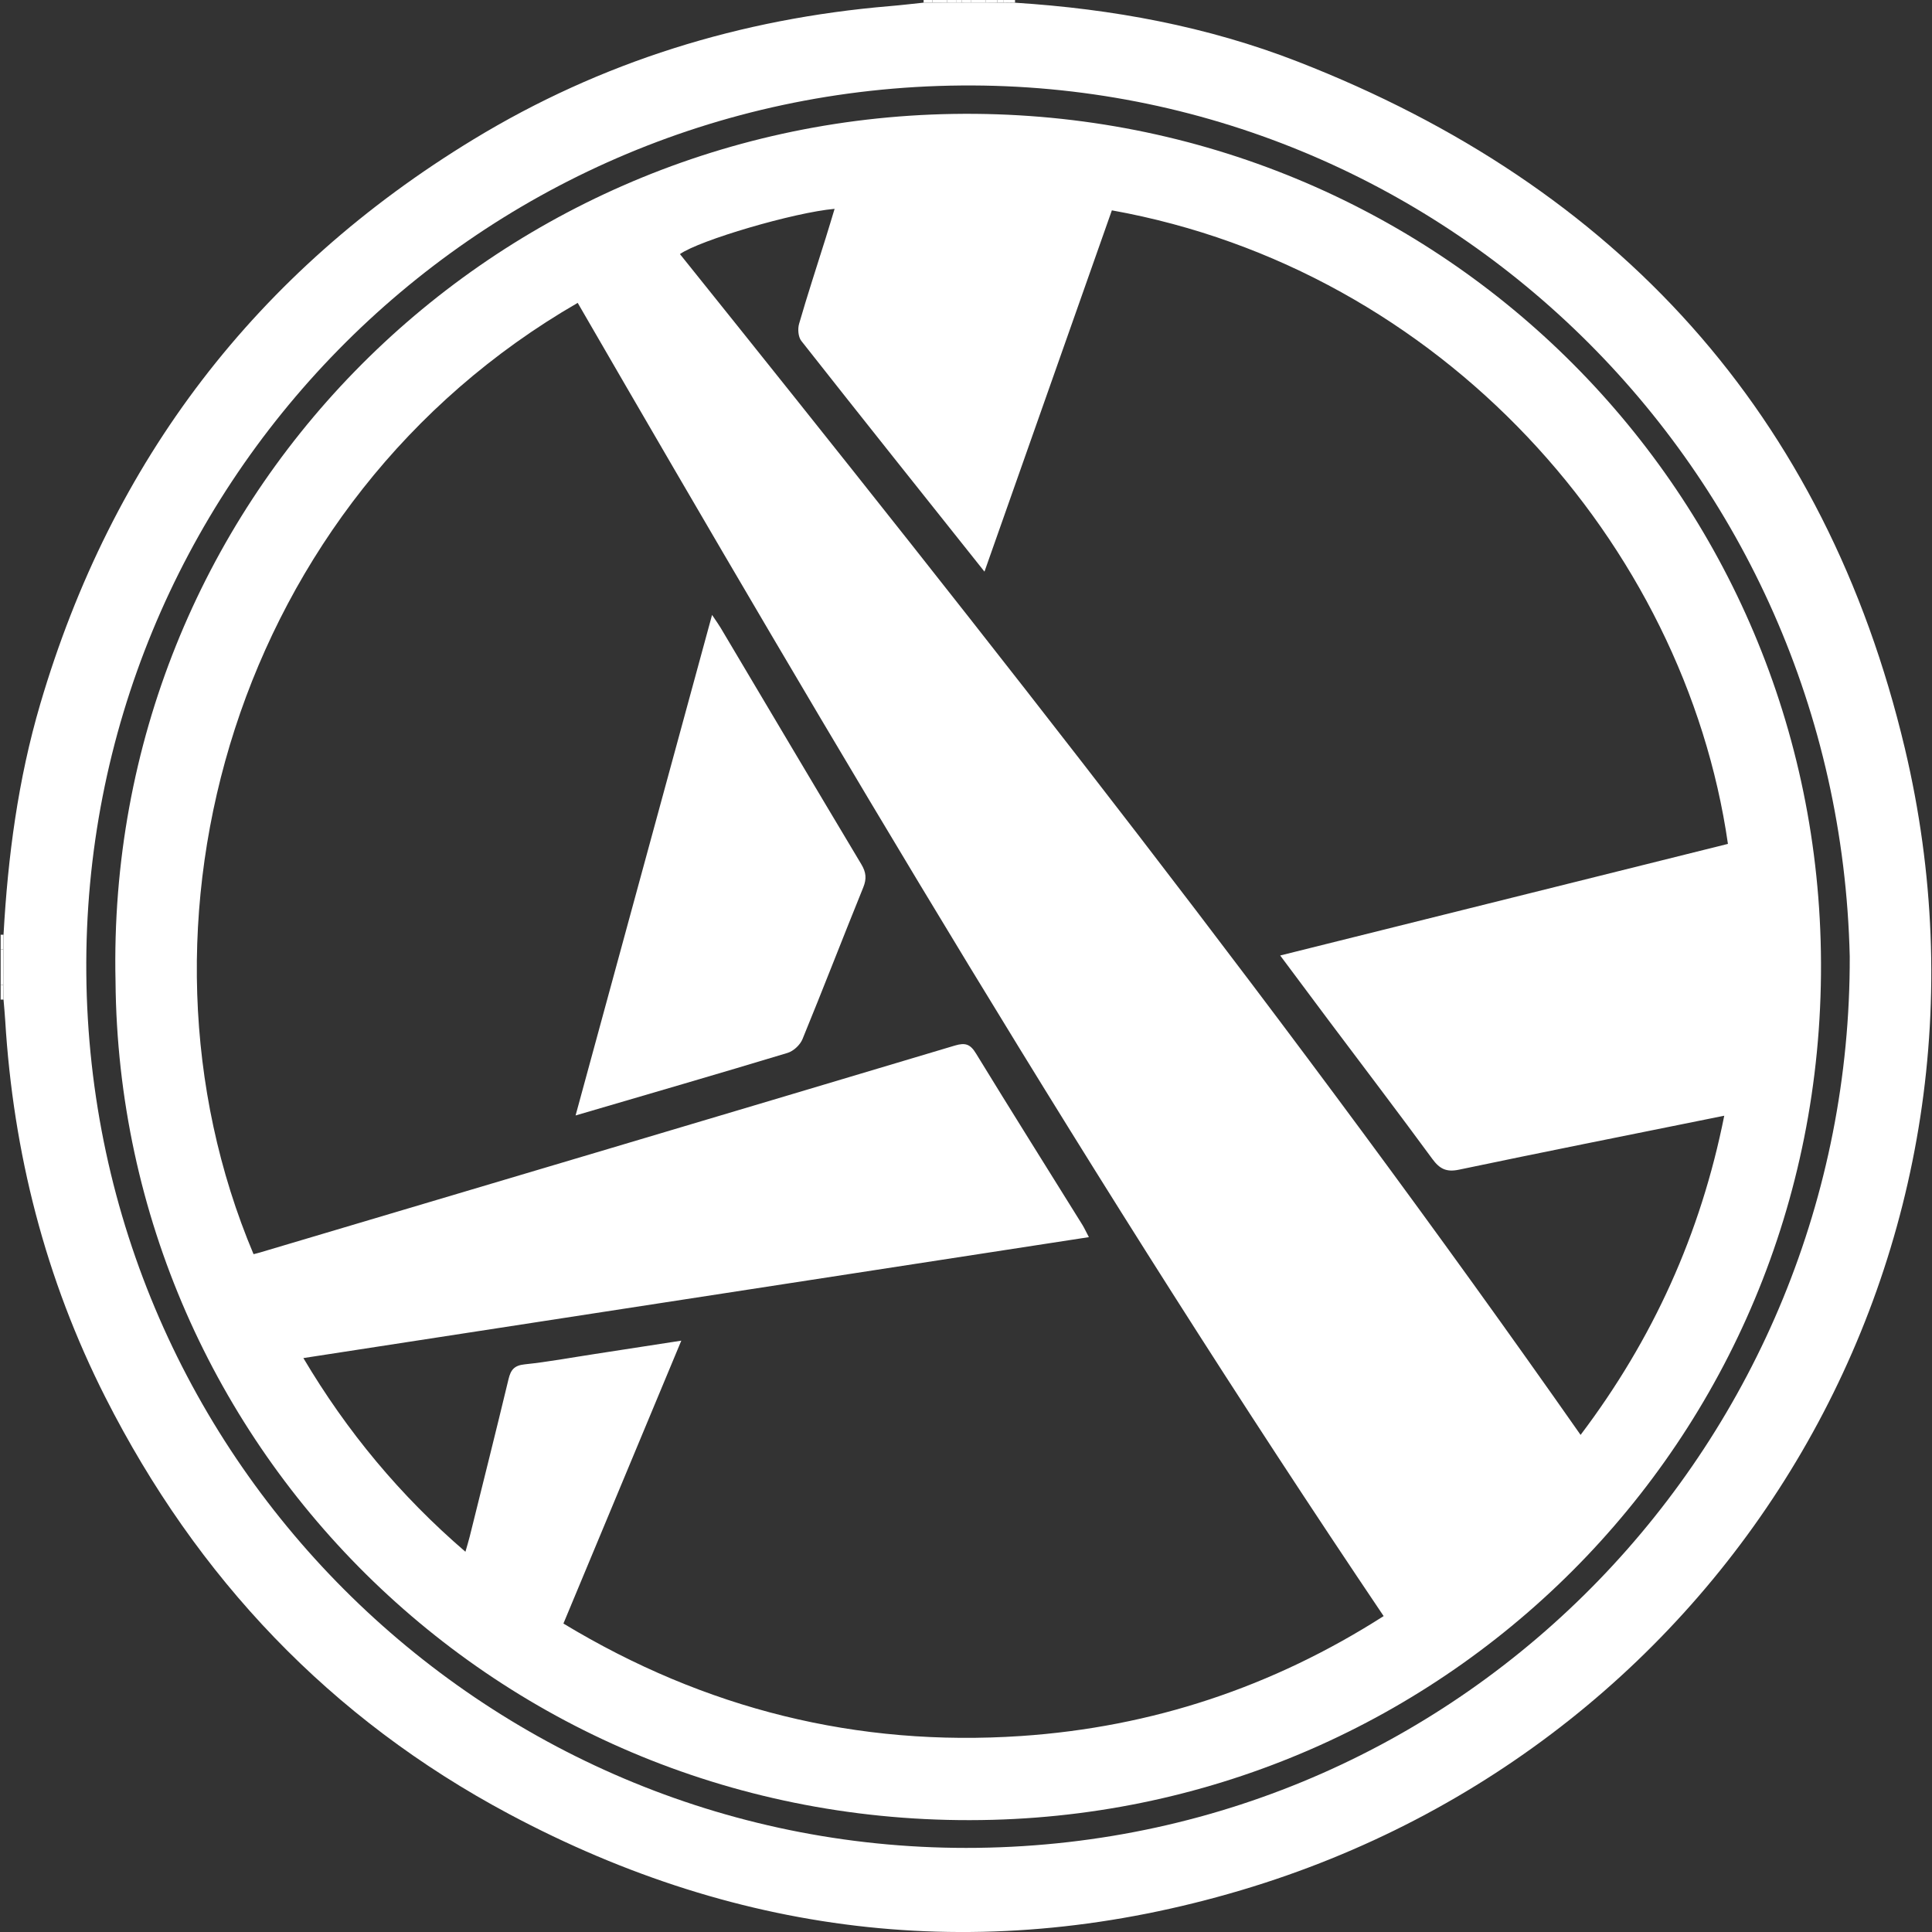 <?xml version="1.0" encoding="utf-8"?>
<!-- Generator: Adobe Illustrator 16.0.0, SVG Export Plug-In . SVG Version: 6.00 Build 0)  -->
<!DOCTYPE svg PUBLIC "-//W3C//DTD SVG 1.1//EN" "http://www.w3.org/Graphics/SVG/1.1/DTD/svg11.dtd">
<svg version="1.1" id="Layer_1" xmlns="http://www.w3.org/2000/svg" xmlns:xlink="http://www.w3.org/1999/xlink" x="0px" y="0px"
	 width="64px" height="64px" viewBox="0 0 64 64" enable-background="new 0 0 64 64" xml:space="preserve">
<rect x="0" y="0" width="64" height="64" fill="#333333" stroke="none"/>
<g>
	<g>
		<path fill-rule="evenodd" clip-rule="evenodd" fill="#FFFFFF" d="M0.022,32.625c0-0.391,0-0.782,0-1.173c0.03,0,0.061,0,0.091,0
			c-0.001,0.391-0.002,0.782-0.003,1.173C0.081,32.625,0.052,32.625,0.022,32.625z"/>
		<path fill-rule="evenodd" clip-rule="evenodd" fill="#FFFFFF" d="M30.889,0c0.163,0,0.326,0,0.488,0
			c0.001,0.028,0.001,0.055-0.002,0.083c-0.162,0.001-0.325,0.002-0.487,0.004C30.889,0.058,30.89,0.029,30.889,0z"/>
		<path fill-rule="evenodd" clip-rule="evenodd" fill="#FFFFFF" d="M32.159,0c0.163,0,0.325,0,0.488,0c0,0.027,0,0.054,0,0.082
			c-0.162,0-0.324,0-0.486,0C32.159,0.054,32.158,0.027,32.159,0z"/>
		<path fill-rule="evenodd" clip-rule="evenodd" fill="#FFFFFF" d="M0.113,31.452c-0.03,0-0.061,0-0.091,0c0-0.163,0-0.325,0-0.488
			c0.032,0,0.063,0,0.095,0C0.116,31.126,0.114,31.289,0.113,31.452z"/>
		<path fill-rule="evenodd" clip-rule="evenodd" fill="#FFFFFF" d="M0.022,32.625c0.029,0,0.059,0,0.088,0
			c0.002,0.163,0.004,0.325,0.007,0.488c-0.031,0-0.063,0-0.095,0C0.022,32.95,0.022,32.787,0.022,32.625z"/>
		<path fill-rule="evenodd" clip-rule="evenodd" fill="#FFFFFF" d="M32.647,0.082c0-0.027,0-0.054,0-0.082c0.13,0,0.261,0,0.391,0
			c0,0.028,0,0.057,0.001,0.085C32.909,0.084,32.778,0.083,32.647,0.082z"/>
		<path fill-rule="evenodd" clip-rule="evenodd" fill="#FFFFFF" d="M33.624,0c0,0.03,0.001,0.06,0.001,0.089
			c-0.13-0.001-0.26-0.003-0.391-0.005c0-0.028-0.001-0.056-0.001-0.084C33.363,0,33.494,0,33.624,0z"/>
		<path fill-rule="evenodd" clip-rule="evenodd" fill="#FFFFFF" d="M30.889,0c0.001,0.029,0,0.058-0.001,0.087
			c-0.098,0-0.195,0.001-0.293,0.001C30.596,0.059,30.597,0.03,30.596,0C30.693,0,30.791,0,30.889,0z"/>
		<path fill-rule="evenodd" clip-rule="evenodd" fill="#FFFFFF" d="M31.375,0.083C31.378,0.055,31.378,0.028,31.377,0
			c0.098,0,0.196,0,0.294,0c-0.001,0.027,0,0.054,0.001,0.082C31.573,0.082,31.474,0.083,31.375,0.083z"/>
		<path fill-rule="evenodd" clip-rule="evenodd" fill="#FFFFFF" d="M32.159,0c-0.001,0.027,0,0.054,0.002,0.082
			c-0.099,0-0.198,0.001-0.298,0.001C31.866,0.056,31.867,0.028,31.866,0C31.964,0,32.062,0,32.159,0z"/>
		<path fill-rule="evenodd" clip-rule="evenodd" fill="#FFFFFF" d="M31.866,0c0.001,0.028,0,0.056-0.003,0.083
			c-0.063,0-0.127-0.001-0.191-0.001C31.671,0.054,31.67,0.027,31.671,0C31.735,0,31.801,0,31.866,0z"/>
		<path fill-rule="evenodd" clip-rule="evenodd" fill="#FFFFFF" d="M33.233,0c0,0.028,0.001,0.056,0.001,0.084
			c-0.064,0-0.13,0-0.195,0C33.038,0.057,33.038,0.028,33.038,0C33.104,0,33.168,0,33.233,0z"/>
		<path fill-rule="evenodd" clip-rule="evenodd" fill="#FFFFFF" d="M33.039,0.085c0.065,0,0.131,0,0.195,0
			c0.131,0.001,0.261,0.003,0.391,0.005c3.218,0.204,6.366,0.782,9.372,1.954c10.597,4.129,17.476,11.679,20.104,22.747
			c3.927,16.537-5.695,32.982-21.988,37.825c-8.394,2.495-16.525,1.598-24.252-2.525c-5.92-3.158-10.337-7.82-13.368-13.798
			c-1.992-3.929-3.055-8.108-3.321-12.498c-0.014-0.228-0.036-0.454-0.055-0.681c-0.003-0.163-0.005-0.325-0.007-0.488
			c0.001-0.391,0.002-0.782,0.003-1.173c0.001-0.163,0.003-0.326,0.004-0.488c0.143-2.589,0.482-5.148,1.216-7.642
			C3.71,15.246,8.487,8.996,15.678,4.621c4.237-2.579,8.863-4.004,13.804-4.419c0.371-0.031,0.742-0.076,1.113-0.114
			c0.098,0,0.195-0.001,0.293-0.001c0.162-0.001,0.325-0.003,0.487-0.004c0.099,0,0.198-0.001,0.297-0.001
			c0.064,0,0.128,0.001,0.191,0.001c0.1,0,0.199-0.001,0.298-0.001c0.162,0,0.324,0,0.486,0C32.778,0.083,32.909,0.084,33.039,0.085
			z M61.275,31.683C60.897,15.458,47.751,2.699,31.844,2.832C15.606,2.968,2.722,16.236,2.859,32.241
			C3,48.505,16.321,61.415,32.378,61.212C48.67,61.006,61.32,47.644,61.275,31.683z"/>
		<path fill-rule="evenodd" clip-rule="evenodd" fill="#FFFFFF" d="M3.827,32.509C3.471,16.7,16.053,4.021,31.583,3.774
			C47.2,3.526,59.866,15.744,60.311,31.162c0.46,15.979-12.002,28.708-27.429,29.122C16.782,60.715,3.958,48.045,3.827,32.509z
			 M8.399,41.546c0.094-0.024,0.156-0.038,0.218-0.057c7.673-2.281,15.346-4.561,23.015-6.854c0.345-0.103,0.51-0.047,0.698,0.261
			c1.163,1.901,2.35,3.788,3.527,5.681c0.063,0.102,0.112,0.213,0.214,0.405c-8.707,1.341-17.346,2.67-26.021,4.006
			c1.444,2.436,3.208,4.558,5.368,6.416c0.057-0.202,0.104-0.352,0.142-0.504c0.431-1.736,0.867-3.472,1.285-5.212
			c0.074-0.311,0.19-0.456,0.534-0.492c0.776-0.081,1.546-0.224,2.318-0.342c0.928-0.143,1.856-0.286,2.872-0.443
			c-1.318,3.164-2.604,6.251-3.905,9.371c4.682,2.831,9.73,4.092,15.167,3.725c4.329-0.293,8.327-1.622,12.004-3.972
			c-9.541-14.154-18.183-28.791-26.698-43.502C7.789,16.585,3.782,30.604,8.399,41.546z M42.408,31.652
			c5.003-1.247,9.918-2.472,14.832-3.697c-1.432-9.947-9.484-19.021-20.408-20.987c-1.397,3.963-2.796,7.932-4.22,11.968
			c-2.086-2.621-4.086-5.126-6.068-7.644c-0.103-0.131-0.123-0.396-0.073-0.566c0.275-0.953,0.586-1.896,0.882-2.843
			c0.099-0.314,0.192-0.63,0.294-0.965c-1.346,0.119-4.471,1.038-5.123,1.499C32.78,21.195,42.922,34.061,52.359,47.533
			c2.398-3.172,3.978-6.658,4.759-10.573c-0.243,0.049-0.4,0.081-0.558,0.112c-2.743,0.555-5.489,1.1-8.229,1.675
			c-0.42,0.089-0.642-0.027-0.884-0.357c-1.127-1.535-2.28-3.051-3.423-4.573C43.512,33.131,43,32.443,42.408,31.652z"/>
		<path fill-rule="evenodd" clip-rule="evenodd" fill="#FFFFFF" d="M19.067,36.951c1.516-5.561,3.002-11.01,4.521-16.581
			c0.146,0.219,0.218,0.316,0.279,0.419c1.554,2.615,3.104,5.232,4.666,7.842c0.158,0.264,0.181,0.478,0.063,0.767
			c-0.679,1.672-1.328,3.357-2.013,5.026c-0.078,0.19-0.297,0.395-0.492,0.454C23.804,35.57,21.508,36.235,19.067,36.951z"/>
	</g>
</g>
</svg>
